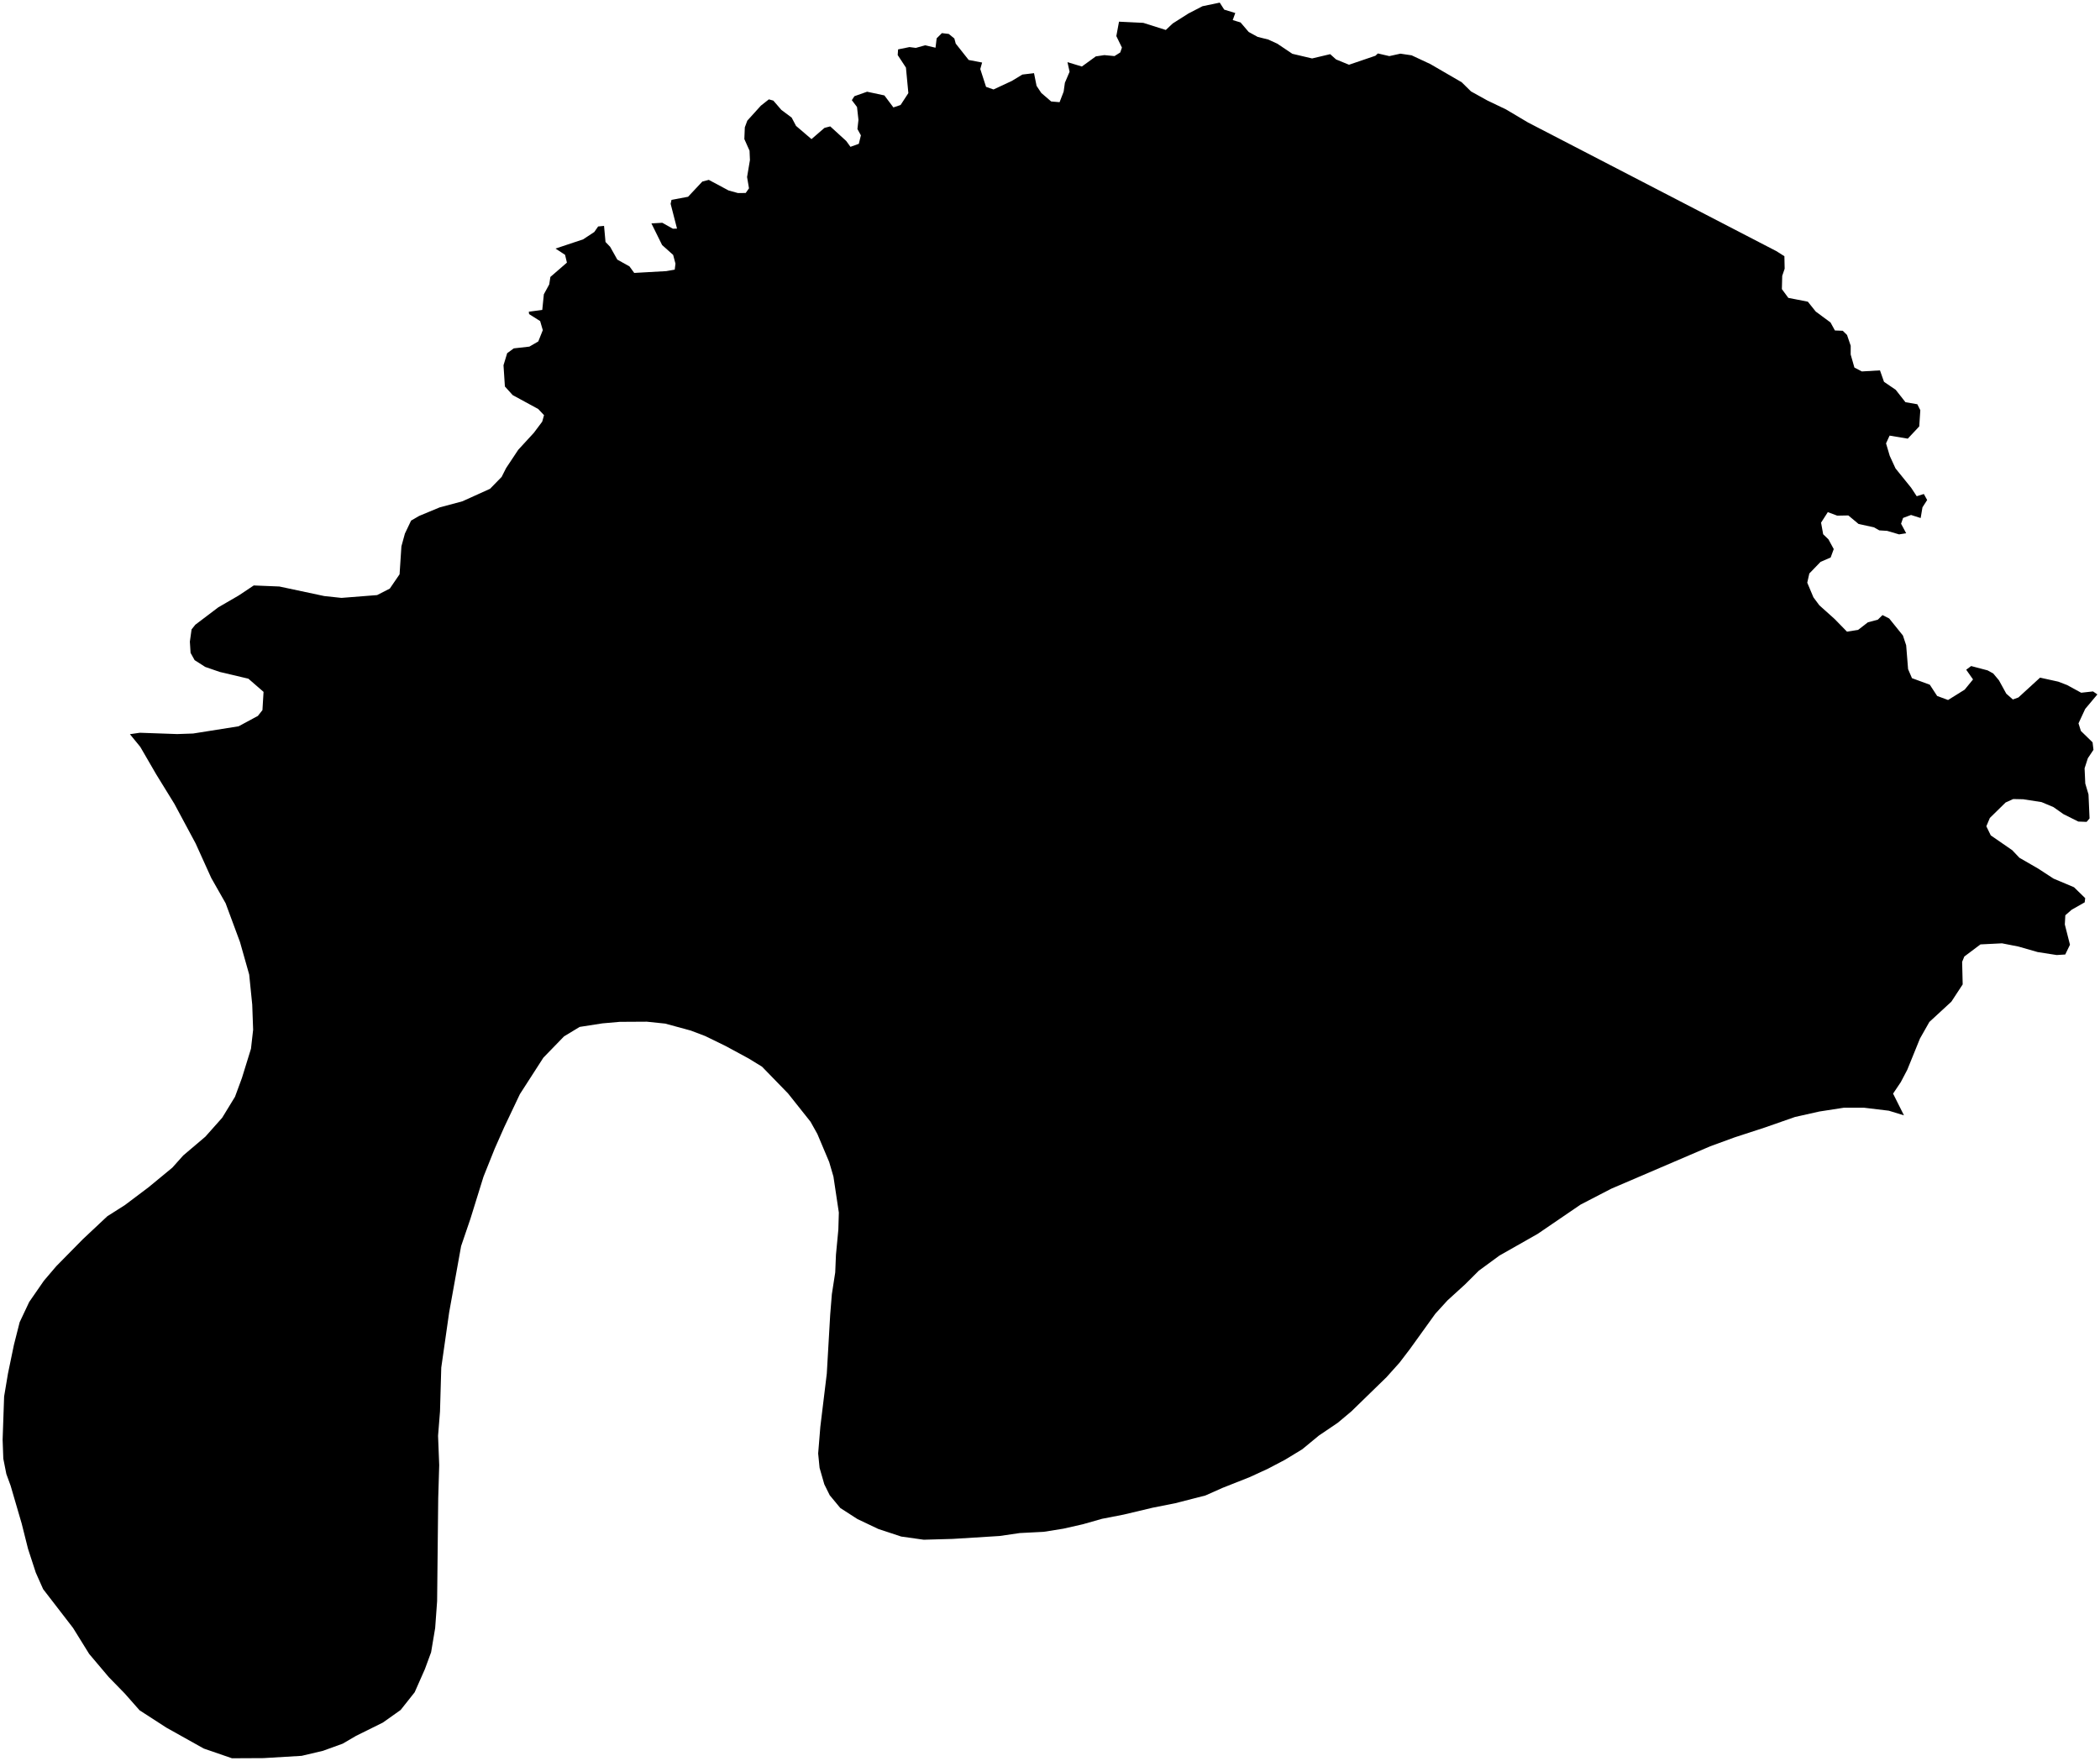<?xml version="1.0"?>
<svg xmlns="http://www.w3.org/2000/svg" version="1.2" baseProfile="tiny" width="800" height="671" viewBox="0 0 800 671" stroke-linecap="round" stroke-linejoin="round">
<g id="4204103">
<path d="M 499.85 22.27 506.74 20.64 508.98 22.65 513.91 24.67 523.98 21.24 524.91 20.37 529.27 21.38 533.48 20.45 537.76 21.08 544.89 24.41 556.84 31.35 560.39 34.84 566.63 38.3 573.71 41.69 582.11 46.68 676.7 95.69 679.77 97.63 679.87 102.4 678.94 105.12 678.81 110.17 681.27 113.51 688.7 114.96 691.7 118.71 697.35 122.89 699.01 125.93 702 126.04 703.63 127.64 705.03 131.75 705.02 135.08 706.44 140.06 709.27 141.54 716.18 141.13 717.72 145.5 722.17 148.53 725.89 153.26 730.41 154.04 731.55 156.31 731.14 162.49 726.77 167.15 719.85 165.99 718.49 168.95 719.91 173.73 722.1 178.49 728.07 185.88 730.18 189.09 732.89 188.24 734.16 190.53 732.37 193.31 731.68 197.4 728.01 196.23 724.98 197.37 724.22 199.56 726.16 203.2 723.46 203.63 718.92 202.29 715.92 202.1 713.85 200.93 708.02 199.66 704.13 196.41 699.89 196.49 696.31 195.15 693.74 199.16 694.54 203.58 696.56 205.53 698.57 209.23 697.39 212.44 693.54 214.11 689.27 218.53 688.48 222.03 690.83 227.62 693.08 230.65 698.91 235.88 703.61 240.7 707.87 240.01 711.56 237.15 715.39 236.11 717.14 234.38 719.69 235.67 724.92 242.16 726.16 245.89 726.89 254.98 728.37 258.42 735.16 260.91 737.96 265.2 742.12 266.74 748.44 262.8 751.63 258.9 749.03 255.2 750.91 253.8 757.18 255.45 759.32 256.63 761.5 259.23 764.3 264.33 766.81 266.54 768.92 265.77 777.17 258.22 784.11 259.75 787.46 261.04 792.83 263.97 797.34 263.47 799 264.61 794.36 270.14 791.81 275.64 792.72 278.53 797.17 282.87 797.51 285.72 795.37 288.93 794.13 292.77 794.39 298.56 795.62 302.72 796.02 311.86 794.9 313.18 791.74 313.06 786.09 310.24 782.27 307.55 777.74 305.65 770.73 304.56 766.94 304.48 764.05 305.79 758.04 311.68 756.7 314.86 758.39 318.33 766.55 323.96 769.3 326.86 776.44 330.98 782.3 334.8 790.1 338.09 794.36 342.24 794.17 343.84 789.19 346.67 786.79 348.77 786.6 352.27 788.56 360 786.76 363.72 783.5 363.92 776.25 362.79 768.97 360.7 762.67 359.46 754.46 359.87 748.31 364.49 747.48 366.52 747.69 375.11 743.38 381.69 735 389.42 731.41 395.75 726.58 407.65 724.1 412.37 721.17 416.73 725.32 425.01 719.55 423.24 710.16 422.11 702.39 422.11 693.08 423.55 683.78 425.64 672.31 429.65 660.75 433.42 651.54 436.79 613.78 452.98 602.14 459.01 585.79 470.17 571.24 478.43 563.33 484.23 558.18 489.37 551.4 495.55 546.79 500.61 537.12 514.05 533.14 519.27 528.17 524.81 514.8 537.82 509.64 542.15 502.42 547.04 496.09 552.26 489.49 556.27 483.08 559.64 476.12 562.85 465.71 566.97 459.21 569.86 447.64 572.83 439.15 574.51 428.04 577.15 419.82 578.75 412.5 580.83 405.1 582.51 397.6 583.71 388.48 584.18 380.8 585.3 362.92 586.41 351.9 586.72 343.32 585.51 334.56 582.61 326.62 578.83 320.12 574.64 316.09 569.78 314.02 565.6 312.22 559.33 311.68 553.87 312.51 543.67 314.97 523.42 316.26 501.02 316.9 493.15 318.18 484.87 318.46 478.13 319.37 468.57 319.56 462.06 317.5 448.34 315.88 442.79 311.38 432.11 308.77 427.44 300.21 416.67 290.29 406.46 285.18 403.33 276.43 398.59 268.67 394.8 263.17 392.71 253.42 390.05 246.38 389.32 236.09 389.38 229.5 389.96 220.83 391.31 214.87 394.92 207 403.03 198.05 416.93 192.07 429.54 188.45 437.73 184.19 448.38 179.2 464.45 175.66 474.84 171.11 500.08 168.1 521.13 167.62 537.88 166.88 547.12 167.32 558.29 166.94 570.9 166.52 610.16 165.78 620.36 164.23 629.6 161.87 636.02 157.97 644.85 152.63 651.59 145.85 656.4 135.62 661.47 130.56 664.43 123.06 667.15 114.92 669.07 100.38 669.94 88.37 670 77.62 666.29 63.37 658.32 53.17 651.72 47.49 645.28 41.45 639.09 33.97 630.24 27.84 620.35 16.43 605.55 13.64 599.28 10.68 590.2 8.26 580.56 4.04 566.11 2.42 561.69 1.26 555.83 1 548.6 1.57 532.13 3.03 523.43 5.31 512.43 7.49 503.83 11.12 496.13 16.73 488.02 21.44 482.49 31.56 472.21 40.88 463.46 47.57 459.21 56.61 452.4 65.65 444.94 69.81 440.29 78.22 433.15 84.64 425.93 89.53 417.92 92.16 410.78 95.61 399.63 96.43 392.4 96.09 382.84 94.93 371.35 91.43 358.98 85.95 344.19 80.47 334.54 74.54 321.43 66.44 306.32 59.51 295.07 53.44 284.6 49.49 279.77 53.27 279.22 67.5 279.72 73.58 279.51 90.89 276.76 98.24 272.8 99.98 270.59 100.4 263.64 94.62 258.62 83.73 256.05 78.19 254.14 74.14 251.55 72.6 248.78 72.33 244.5 72.98 239.84 74.4 238.06 83.14 231.44 90.94 226.91 96.67 223.09 106.42 223.49 123.53 227.13 130.08 227.83 143.67 226.76 148.49 224.29 152.22 218.84 152.92 208.18 154.25 203.32 156.61 198.37 159.71 196.58 167.48 193.35 176.19 191.01 186.68 186.26 191.1 181.73 192.79 178.38 197.43 171.39 203.35 164.95 206.56 160.67 207.25 158.2 205.05 155.86 195.31 150.56 192.34 147.27 191.81 139.18 193.21 134.58 195.72 132.75 201.67 132.08 205.06 130.11 206.78 125.81 205.77 122.35 201.56 119.69 201.45 118.78 206.58 118.09 207.18 112.14 209.23 108.38 209.67 105.53 215.97 100.07 215.26 97.1 211.62 94.72 222.14 91.21 226.4 88.4 227.86 86.3 230.11 86.07 230.67 92.2 232.43 94.04 235.17 98.93 239.8 101.51 241.61 104 253.81 103.31 257.04 102.75 257.32 100.47 256.44 97.14 252.23 93.37 248.16 85.13 252.3 84.89 256.33 87.15 257.91 87.11 255.48 77.67 255.81 76.16 262.12 74.98 267.56 69.18 270.01 68.54 277.56 72.58 281.1 73.56 284.07 73.54 285.33 71.76 284.6 67.46 285.69 60.99 285.54 57.43 283.56 52.99 283.74 48.52 284.69 45.97 289.86 40.26 292.9 37.86 294.61 38.34 297.65 41.87 301.58 44.81 303.25 47.97 309.14 53.01 314.09 48.73 316.28 48.16 322.39 53.74 323.99 55.95 327.17 54.8 327.96 51.57 326.64 49.17 327.03 45.68 326.48 40.77 324.51 38.17 325.49 36.66 330.32 34.95 336.91 36.36 340.34 40.93 343.08 40.01 346.04 35.48 345.12 25.76 341.98 20.98 342.13 18.82 346.47 17.94 348.89 18.25 352.42 17.26 356.39 18.18 356.82 14.61 358.82 12.62 361.43 12.93 363.56 14.66 364.09 16.62 369.02 22.85 374.14 23.83 373.44 26.3 375.64 33.1 378.49 34.09 385.46 30.84 389.47 28.41 393.91 27.88 394.88 32.71 396.68 35.42 400.44 38.66 403.65 38.94 405.2 34.91 405.67 31.55 407.46 27.34 406.66 23.68 412.14 25.35 417.45 21.49 420.71 21 424.57 21.37 426.76 19.99 427.4 18.13 425.27 13.75 426.29 8.26 435.54 8.71 444.12 11.42 446.74 8.95 452.72 5.15 458.09 2.37 464.66 1 466.37 3.67 470.58 4.96 469.61 7.65 472.6 8.56 475.69 12.18 479.11 14.06 483.1 15.05 486.58 16.64 492.33 20.5 499.85 22.27 Z"/>
</g>
</svg>